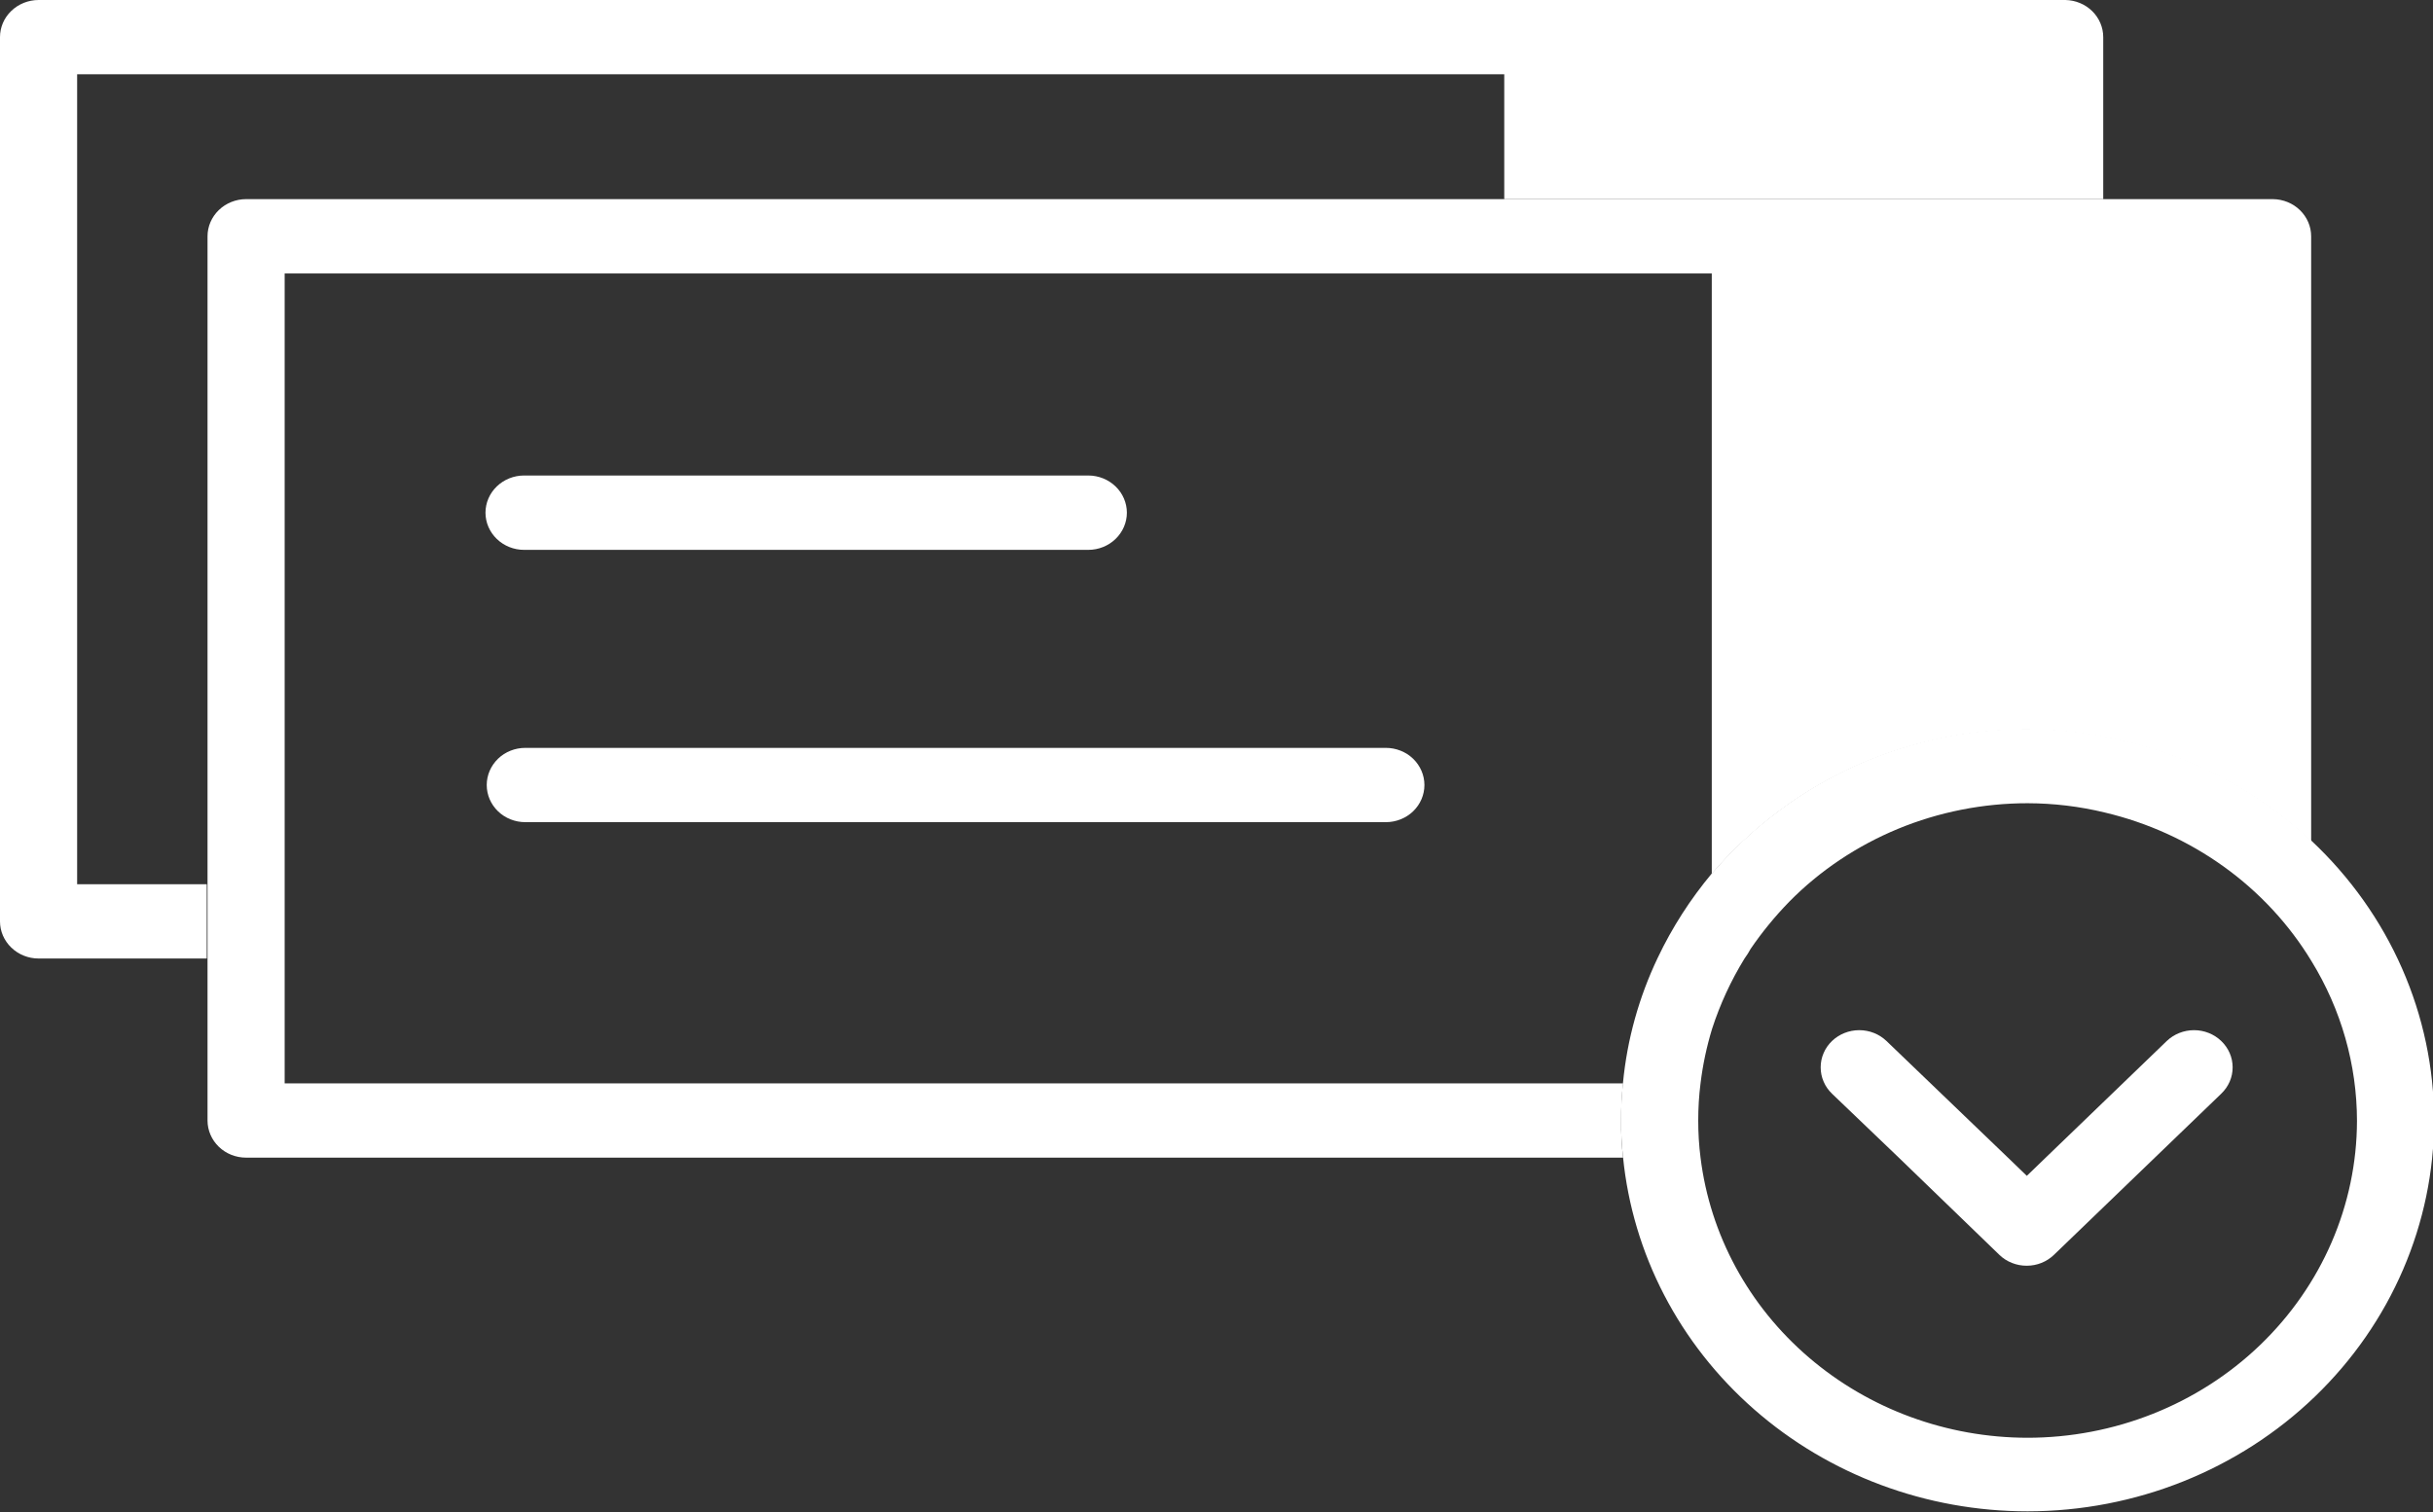 <svg width="37" height="23" viewBox="0 0 37 23" fill="none" xmlns="http://www.w3.org/2000/svg">
<rect x="0" y="0" width="37" height="23" fill="#333333" stroke="none"/>
<g clip-path="url(#clip0_31_17277)">
<path d="M31.41 0H0.587C0.431 0 0.282 0.06 0.172 0.166C0.062 0.271 0 0.415 0 0.565V14.015C0 14.165 0.062 14.308 0.172 14.414C0.282 14.52 0.431 14.58 0.587 14.58H3.144V13.45H1.173V1.13H22.876V3.029H31.985V0.565C31.985 0.417 31.925 0.275 31.817 0.169C31.71 0.064 31.564 0.003 31.41 0Z" fill="white"/>
<path d="M34.566 3.029H3.743C3.587 3.029 3.438 3.089 3.328 3.195C3.218 3.301 3.156 3.445 3.156 3.594V17.044C3.156 17.194 3.218 17.338 3.328 17.444C3.438 17.55 3.587 17.609 3.743 17.609H24.683C24.661 17.422 24.651 17.233 24.654 17.044C24.652 16.855 24.661 16.667 24.683 16.479H4.329V4.16H26.032V13.292C26.214 13.08 26.41 12.88 26.619 12.693C26.805 12.527 27 12.373 27.205 12.229C28.258 11.491 29.528 11.095 30.83 11.099C31.224 11.099 31.617 11.137 32.003 11.212C33.19 11.433 34.283 11.985 35.147 12.8V3.594C35.147 3.446 35.086 3.303 34.977 3.197C34.869 3.091 34.721 3.031 34.566 3.029Z" fill="white"/>
<path d="M35.152 12.789C34.288 11.974 33.195 11.422 32.008 11.201C31.622 11.126 31.229 11.088 30.835 11.088C29.533 11.084 28.263 11.48 27.21 12.218C27.005 12.362 26.809 12.516 26.623 12.681C26.415 12.869 26.219 13.069 26.037 13.281C25.707 13.675 25.429 14.108 25.21 14.569C24.924 15.169 24.745 15.811 24.682 16.468C24.66 16.655 24.651 16.844 24.653 17.033C24.651 17.222 24.66 17.41 24.682 17.598C24.828 19.073 25.539 20.442 26.677 21.439C27.814 22.436 29.297 22.989 30.835 22.989C32.474 22.988 34.046 22.36 35.205 21.243C36.364 20.126 37.016 18.612 37.017 17.033C37.015 16.241 36.849 15.458 36.529 14.73C36.209 14.001 35.74 13.341 35.152 12.789ZM30.835 21.87C29.608 21.869 28.425 21.434 27.509 20.649C26.592 19.864 26.006 18.783 25.861 17.609C25.837 17.422 25.826 17.233 25.826 17.044C25.826 16.855 25.837 16.667 25.861 16.479C25.895 16.198 25.954 15.92 26.037 15.648C26.158 15.275 26.323 14.917 26.53 14.58C26.564 14.533 26.596 14.484 26.623 14.433C26.797 14.178 26.994 13.938 27.21 13.716C27.677 13.242 28.24 12.866 28.863 12.608C29.486 12.351 30.157 12.218 30.835 12.218C31.23 12.219 31.625 12.266 32.008 12.359C32.663 12.514 33.278 12.794 33.818 13.182C34.358 13.57 34.812 14.059 35.152 14.62C35.604 15.356 35.843 16.195 35.844 17.05C35.841 18.33 35.31 19.557 34.369 20.461C33.428 21.365 32.152 21.872 30.823 21.87H30.835Z" fill="white"/>
<path d="M33.779 15.834C33.669 15.729 33.521 15.67 33.366 15.67C33.211 15.67 33.062 15.729 32.952 15.834L31.11 17.609L30.823 17.886L30.536 17.609L28.688 15.834C28.578 15.729 28.43 15.67 28.274 15.67C28.12 15.67 27.971 15.729 27.861 15.834C27.806 15.887 27.762 15.949 27.733 16.018C27.703 16.087 27.688 16.161 27.688 16.235C27.688 16.31 27.703 16.384 27.733 16.453C27.762 16.522 27.806 16.584 27.861 16.637L28.876 17.609L30.407 19.089C30.462 19.142 30.526 19.183 30.598 19.211C30.669 19.239 30.746 19.254 30.823 19.253C30.977 19.253 31.125 19.194 31.234 19.089L32.77 17.609L33.779 16.637C33.834 16.584 33.878 16.522 33.908 16.453C33.938 16.384 33.953 16.31 33.953 16.235C33.953 16.161 33.938 16.087 33.908 16.018C33.878 15.949 33.834 15.887 33.779 15.834Z" fill="white"/>
<path d="M7.969 8.364H16.551C16.706 8.364 16.855 8.304 16.965 8.198C17.075 8.092 17.137 7.948 17.137 7.799C17.137 7.649 17.075 7.505 16.965 7.399C16.855 7.293 16.706 7.233 16.551 7.233H7.969C7.814 7.233 7.665 7.293 7.555 7.399C7.445 7.505 7.383 7.649 7.383 7.799C7.383 7.948 7.445 8.092 7.555 8.198C7.665 8.304 7.814 8.364 7.969 8.364Z" fill="white"/>
<path d="M21.075 11.376H7.989C7.833 11.376 7.684 11.435 7.574 11.541C7.464 11.648 7.402 11.791 7.402 11.941C7.402 12.091 7.464 12.235 7.574 12.341C7.684 12.447 7.833 12.506 7.989 12.506H21.075C21.23 12.506 21.38 12.447 21.49 12.341C21.6 12.235 21.662 12.091 21.662 11.941C21.662 11.791 21.6 11.648 21.49 11.541C21.38 11.435 21.23 11.376 21.075 11.376Z" fill="white"/>
</g>
<defs>
<clipPath id="clip0_31_17277">
<rect width="37" height="23" fill="white"/>
</clipPath>
</defs>
</svg>
